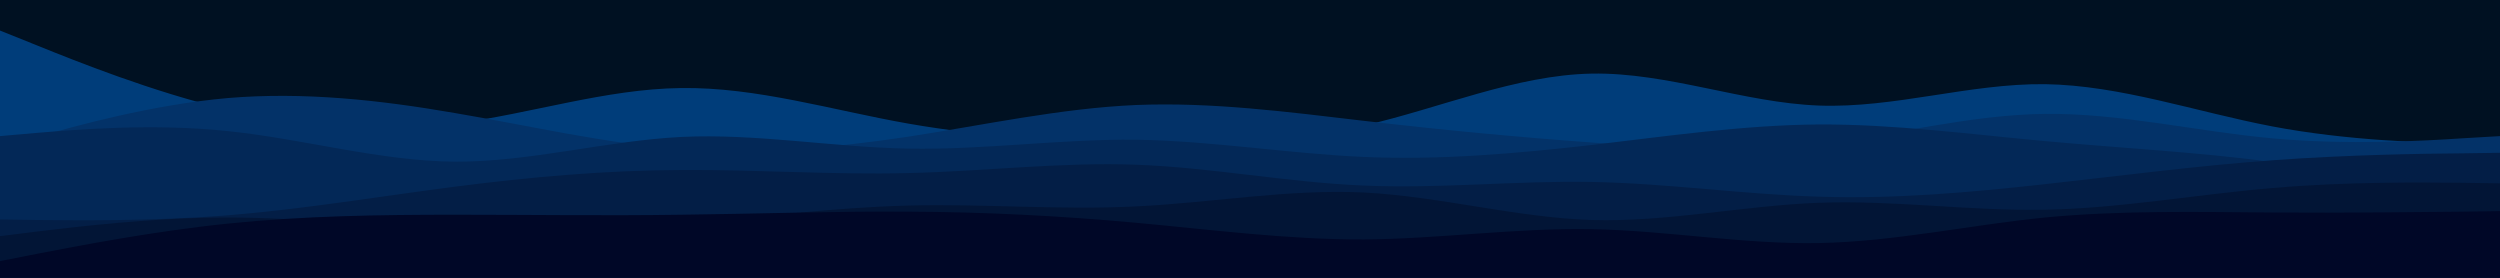 <svg id="visual" viewBox="0 0 900 100" width="900" height="100" xmlns="http://www.w3.org/2000/svg" xmlns:xlink="http://www.w3.org/1999/xlink" version="1.1"><rect x="0" y="0" width="900" height="100" fill="#001122"></rect><path d="M0 11L13.7 16.5C27.3 22 54.7 33 82 39.5C109.3 46 136.7 48 163.8 44.5C191 41 218 32 245.2 31.7C272.3 31.3 299.7 39.7 327 44.5C354.3 49.3 381.7 50.7 409 51.2C436.3 51.7 463.7 51.3 491 45.2C518.3 39 545.7 27 573 26.5C600.3 26 627.7 37 654.8 38C682 39 709 30 736.2 30.3C763.3 30.7 790.7 40.3 818 45.5C845.3 50.7 872.7 51.3 886.3 51.7L900 52L900 101L886.3 101C872.7 101 845.3 101 818 101C790.7 101 763.3 101 736.2 101C709 101 682 101 654.8 101C627.7 101 600.3 101 573 101C545.7 101 518.3 101 491 101C463.7 101 436.3 101 409 101C381.7 101 354.3 101 327 101C299.7 101 272.3 101 245.2 101C218 101 191 101 163.8 101C136.7 101 109.3 101 82 101C54.7 101 27.3 101 13.7 101L0 101Z" fill="#003d7a"></path><path d="M0 53L13.7 49.2C27.3 45.3 54.7 37.7 82 35.3C109.3 33 136.7 36 163.8 40.7C191 45.3 218 51.7 245.2 53.7C272.3 55.7 299.7 53.3 327 49.2C354.3 45 381.7 39 409 37.8C436.3 36.7 463.7 40.3 491 43.5C518.3 46.7 545.7 49.3 573 51.3C600.3 53.3 627.7 54.7 654.8 51.7C682 48.7 709 41.3 736.2 41C763.3 40.7 790.7 47.3 818 49.8C845.3 52.3 872.7 50.7 886.3 49.8L900 49L900 101L886.3 101C872.7 101 845.3 101 818 101C790.7 101 763.3 101 736.2 101C709 101 682 101 654.8 101C627.7 101 600.3 101 573 101C545.7 101 518.3 101 491 101C463.7 101 436.3 101 409 101C381.7 101 354.3 101 327 101C299.7 101 272.3 101 245.2 101C218 101 191 101 163.8 101C136.7 101 109.3 101 82 101C54.7 101 27.3 101 13.7 101L0 101Z" fill="#033268"></path><path d="M0 49L13.7 47.8C27.3 46.7 54.7 44.3 82 47.2C109.3 50 136.7 58 163.8 58.2C191 58.3 218 50.7 245.2 49.3C272.3 48 299.7 53 327 53.5C354.3 54 381.7 50 409 50.3C436.3 50.7 463.7 55.3 491 56.5C518.3 57.7 545.7 55.3 573 52.2C600.3 49 627.7 45 654.8 44.8C682 44.7 709 48.3 736.2 50.8C763.3 53.3 790.7 54.7 818 58.3C845.3 62 872.7 68 886.3 71L900 74L900 101L886.3 101C872.7 101 845.3 101 818 101C790.7 101 763.3 101 736.2 101C709 101 682 101 654.8 101C627.7 101 600.3 101 573 101C545.7 101 518.3 101 491 101C463.7 101 436.3 101 409 101C381.7 101 354.3 101 327 101C299.7 101 272.3 101 245.2 101C218 101 191 101 163.8 101C136.7 101 109.3 101 82 101C54.7 101 27.3 101 13.7 101L0 101Z" fill="#032857"></path><path d="M0 79L13.7 79.2C27.3 79.3 54.7 79.7 82 77.5C109.3 75.3 136.7 70.7 163.8 67.2C191 63.7 218 61.3 245.2 61.2C272.3 61 299.7 63 327 62.3C354.3 61.7 381.7 58.3 409 59.3C436.3 60.3 463.7 65.7 491 66.8C518.3 68 545.7 65 573 65.5C600.3 66 627.7 70 654.8 70.8C682 71.7 709 69.3 736.2 66.3C763.3 63.3 790.7 59.7 818 57.7C845.3 55.7 872.7 55.3 886.3 55.2L900 55L900 101L886.3 101C872.7 101 845.3 101 818 101C790.7 101 763.3 101 736.2 101C709 101 682 101 654.8 101C627.7 101 600.3 101 573 101C545.7 101 518.3 101 491 101C463.7 101 436.3 101 409 101C381.7 101 354.3 101 327 101C299.7 101 272.3 101 245.2 101C218 101 191 101 163.8 101C136.7 101 109.3 101 82 101C54.7 101 27.3 101 13.7 101L0 101Z" fill="#031e46"></path><path d="M0 85L13.7 83.3C27.3 81.7 54.7 78.3 82 78.3C109.3 78.3 136.7 81.7 163.8 82.8C191 84 218 83 245.2 80.7C272.3 78.3 299.7 74.7 327 74C354.3 73.3 381.7 75.7 409 74.3C436.3 73 463.7 68 491 69.3C518.3 70.7 545.7 78.3 573 79.2C600.3 80 627.7 74 654.8 73C682 72 709 76 736.2 75.5C763.3 75 790.7 70 818 67.7C845.3 65.3 872.7 65.7 886.3 65.8L900 66L900 101L886.3 101C872.7 101 845.3 101 818 101C790.7 101 763.3 101 736.2 101C709 101 682 101 654.8 101C627.7 101 600.3 101 573 101C545.7 101 518.3 101 491 101C463.7 101 436.3 101 409 101C381.7 101 354.3 101 327 101C299.7 101 272.3 101 245.2 101C218 101 191 101 163.8 101C136.7 101 109.3 101 82 101C54.7 101 27.3 101 13.7 101L0 101Z" fill="#021536"></path><path d="M0 94L13.7 91.3C27.3 88.7 54.7 83.3 82 80.5C109.3 77.7 136.7 77.3 163.8 77.3C191 77.3 218 77.7 245.2 77.3C272.3 77 299.7 76 327 76.2C354.3 76.3 381.7 77.7 409 80.2C436.3 82.7 463.7 86.3 491 86.2C518.3 86 545.7 82 573 82.5C600.3 83 627.7 88 654.8 87.5C682 87 709 81 736.2 78.3C763.3 75.7 790.7 76.3 818 76.5C845.3 76.7 872.7 76.3 886.3 76.2L900 76L900 101L886.3 101C872.7 101 845.3 101 818 101C790.7 101 763.3 101 736.2 101C709 101 682 101 654.8 101C627.7 101 600.3 101 573 101C545.7 101 518.3 101 491 101C463.7 101 436.3 101 409 101C381.7 101 354.3 101 327 101C299.7 101 272.3 101 245.2 101C218 101 191 101 163.8 101C136.7 101 109.3 101 82 101C54.7 101 27.3 101 13.7 101L0 101Z" fill="#000727"></path></svg>